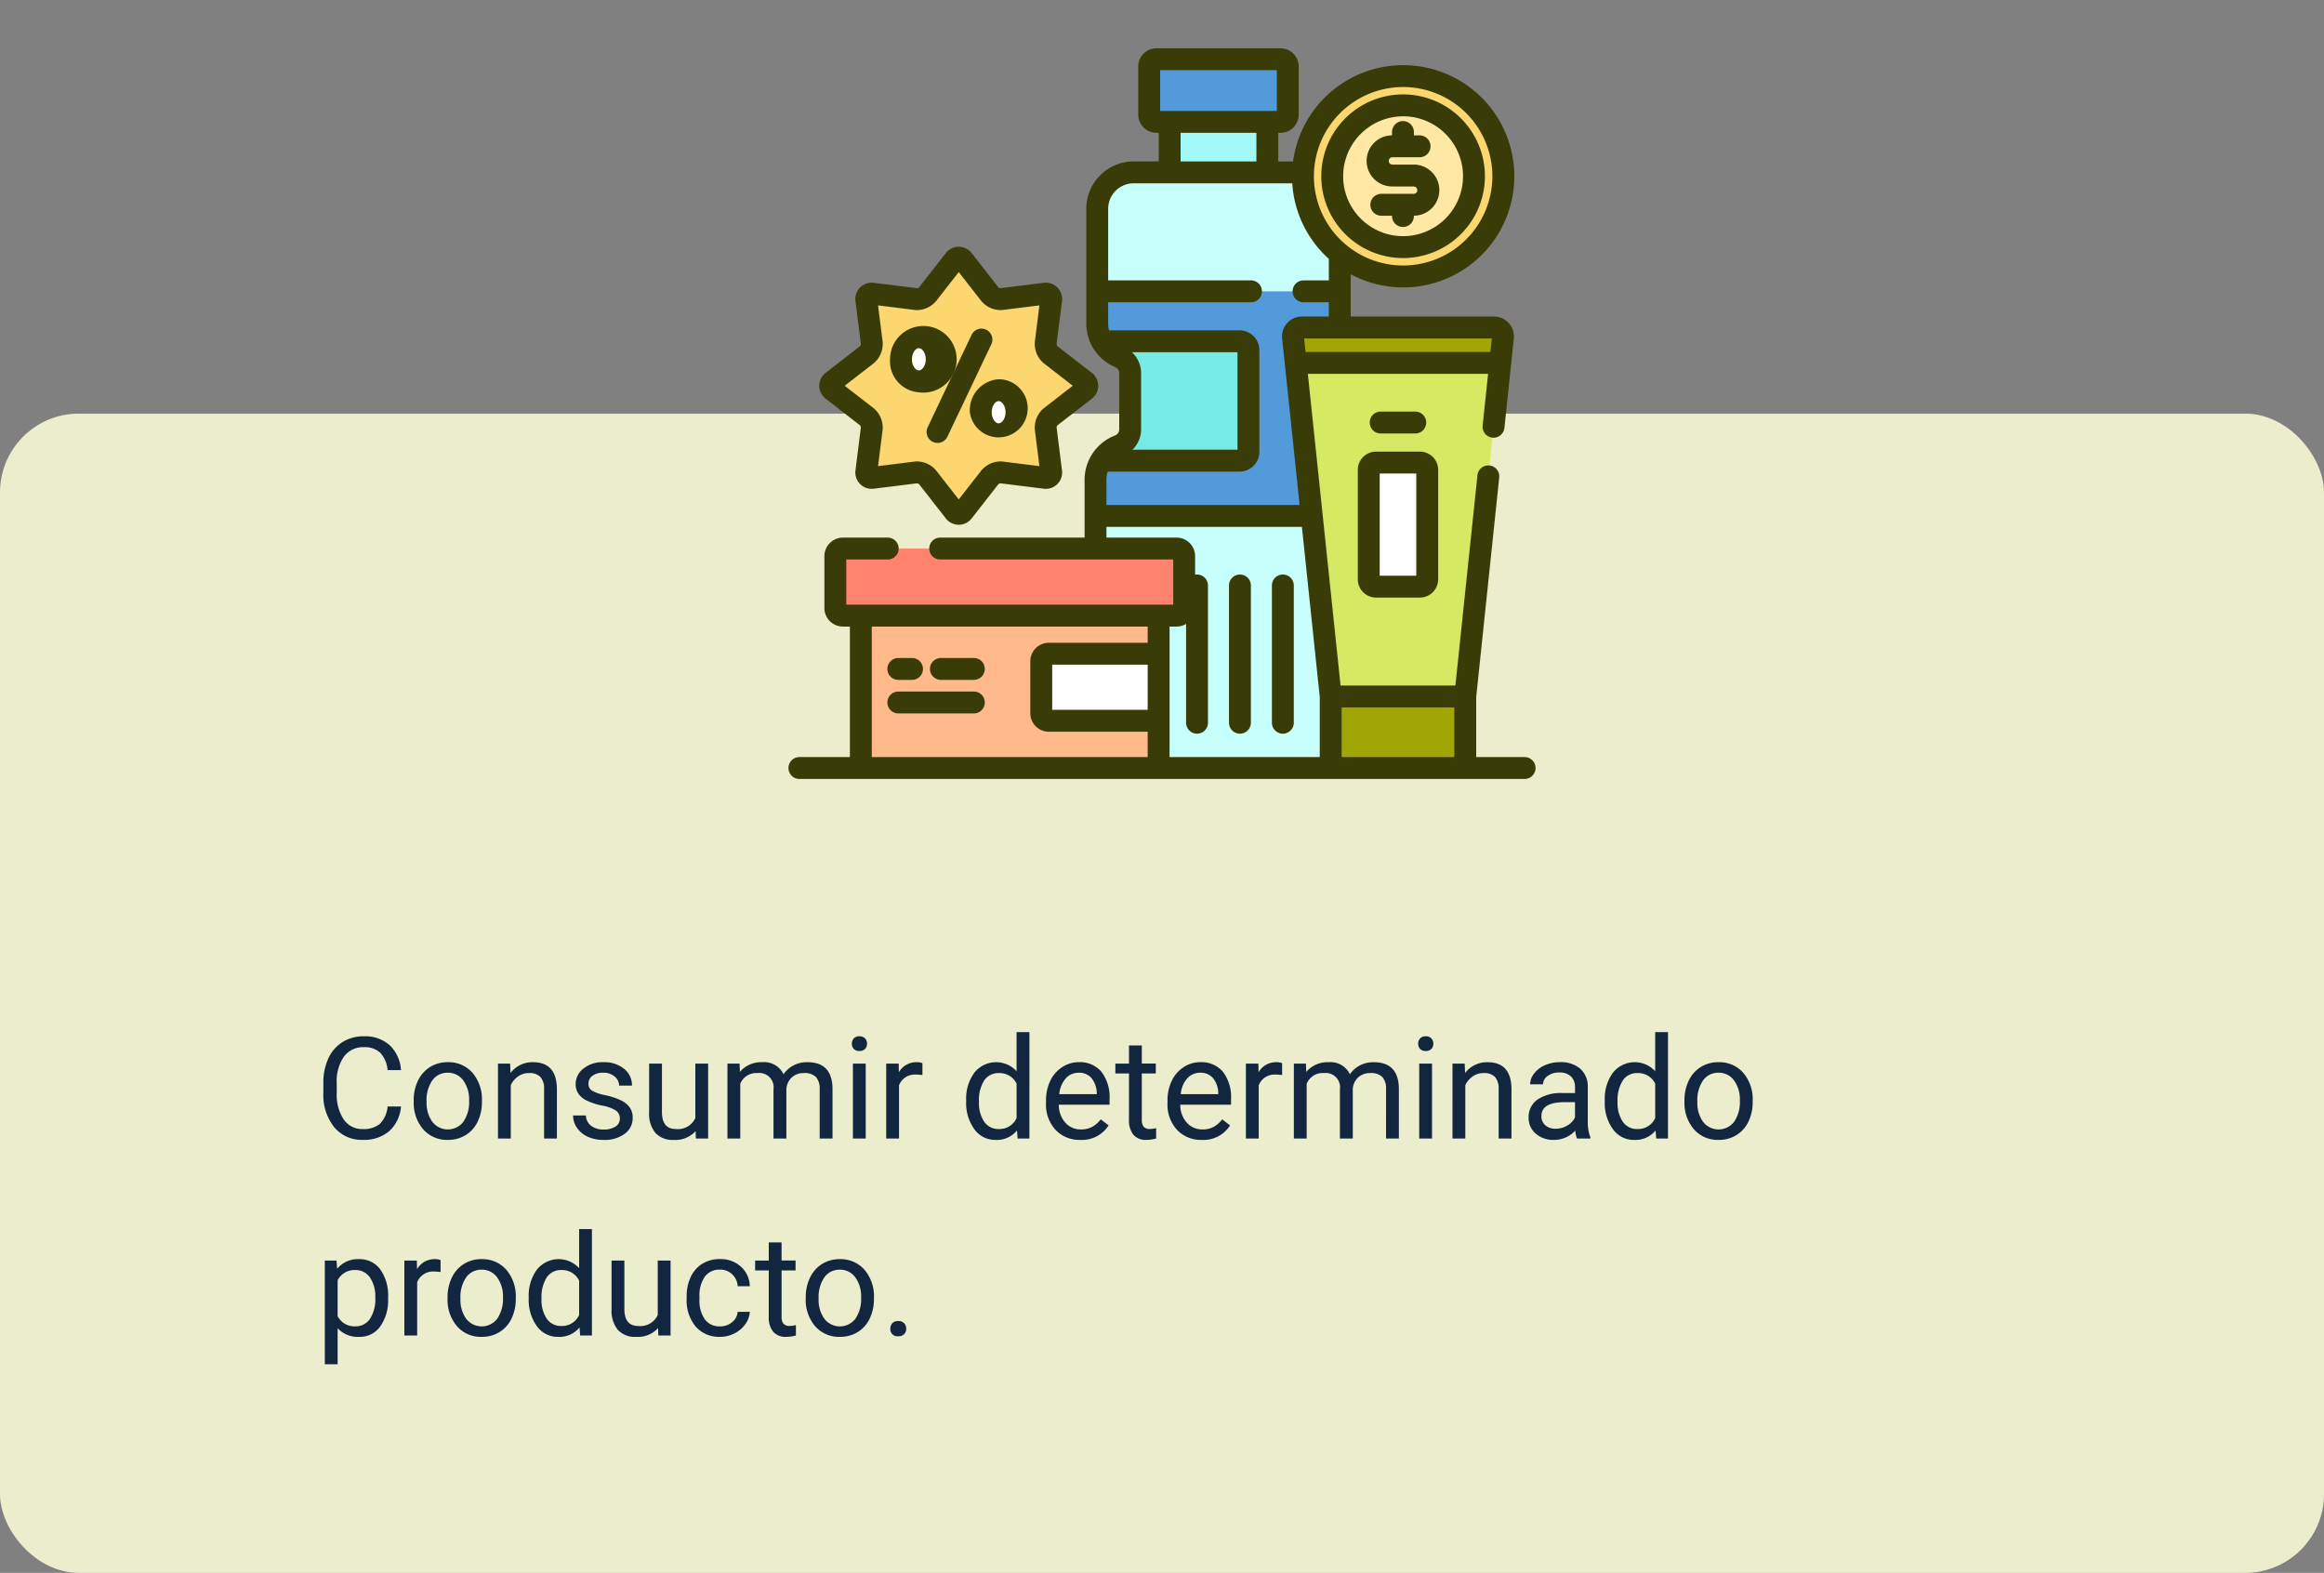 <svg xmlns="http://www.w3.org/2000/svg" width="295" height="199.637" viewBox="0 0 295 199.637">
  <rect x="0" y="0" width="295" height="199.637" fill="#808080" stroke="none"/>
  <g id="Grupo_61804" data-name="Grupo 61804" transform="translate(-968 -2764.363)">
    <rect id="Rectángulo_6180" data-name="Rectángulo 6180" width="295" height="147.137" rx="10" transform="translate(968 2816.863)" fill="#ecedcc"/>
    <path id="Trazado_112021" data-name="Trazado 112021" d="M10.9,12.939a4.708,4.708,0,0,1-1.5,3.133,4.911,4.911,0,0,1-3.353,1.1A4.509,4.509,0,0,1,2.413,15.55,6.542,6.542,0,0,1,1.046,11.2V9.969a7.291,7.291,0,0,1,.637-3.138A4.76,4.76,0,0,1,3.489,4.752,5.029,5.029,0,0,1,6.2,4.027a4.624,4.624,0,0,1,3.27,1.138A4.765,4.765,0,0,1,10.9,8.316H9.2a3.677,3.677,0,0,0-.954-2.222A2.885,2.885,0,0,0,6.2,5.407,3.019,3.019,0,0,0,3.661,6.6a5.492,5.492,0,0,0-.918,3.4v1.24a5.645,5.645,0,0,0,.87,3.316A2.812,2.812,0,0,0,6.047,15.8,3.247,3.247,0,0,0,8.2,15.159a3.536,3.536,0,0,0,1-2.219Zm1.617-.782a5.617,5.617,0,0,1,.549-2.514,4.1,4.1,0,0,1,1.529-1.723,4.163,4.163,0,0,1,2.237-.606,4.01,4.01,0,0,1,3.142,1.345,5.174,5.174,0,0,1,1.2,3.577v.114a5.666,5.666,0,0,1-.532,2.492,4.038,4.038,0,0,1-1.521,1.718,4.211,4.211,0,0,1-2.272.615,4,4,0,0,1-3.133-1.345,5.147,5.147,0,0,1-1.2-3.56Zm1.635.193a4.068,4.068,0,0,0,.734,2.54,2.487,2.487,0,0,0,3.933-.013,4.449,4.449,0,0,0,.729-2.72A4.061,4.061,0,0,0,18.8,9.622a2.361,2.361,0,0,0-1.973-.971,2.335,2.335,0,0,0-1.942.958A4.416,4.416,0,0,0,14.15,12.351Zm10.6-4.86.053,1.2A3.465,3.465,0,0,1,27.65,7.314q3.015,0,3.041,3.4V17H29.065V10.707a2.189,2.189,0,0,0-.47-1.521,1.884,1.884,0,0,0-1.437-.492,2.347,2.347,0,0,0-1.389.422,2.865,2.865,0,0,0-.932,1.107V17H23.212V7.49Zm13.931,6.987a1.2,1.2,0,0,0-.5-1.024,4.78,4.78,0,0,0-1.731-.628,8.186,8.186,0,0,1-1.96-.633,2.788,2.788,0,0,1-1.072-.879,2.1,2.1,0,0,1-.347-1.213,2.467,2.467,0,0,1,.989-1.978,3.861,3.861,0,0,1,2.527-.809,3.974,3.974,0,0,1,2.624.835,2.652,2.652,0,0,1,1.006,2.136H38.584a1.468,1.468,0,0,0-.567-1.151,2.124,2.124,0,0,0-1.428-.483,2.223,2.223,0,0,0-1.389.387,1.217,1.217,0,0,0-.5,1.011.986.986,0,0,0,.466.888,5.731,5.731,0,0,0,1.683.571,8.77,8.77,0,0,1,1.973.65,2.878,2.878,0,0,1,1.121.91,2.237,2.237,0,0,1,.365,1.3,2.434,2.434,0,0,1-1.02,2.043,4.277,4.277,0,0,1-2.646.769,4.789,4.789,0,0,1-2.021-.4,3.288,3.288,0,0,1-1.375-1.129,2.722,2.722,0,0,1-.5-1.569h1.626a1.683,1.683,0,0,0,.655,1.3,2.54,2.54,0,0,0,1.613.479,2.622,2.622,0,0,0,1.481-.374A1.148,1.148,0,0,0,38.681,14.478ZM48.3,16.06a3.454,3.454,0,0,1-2.786,1.116,2.956,2.956,0,0,1-2.316-.883,3.823,3.823,0,0,1-.8-2.615V7.49h1.626v6.144q0,2.162,1.758,2.162a2.434,2.434,0,0,0,2.479-1.389V7.49h1.626V17H48.331ZM53.877,7.49l.044,1.055a3.512,3.512,0,0,1,2.821-1.23,2.719,2.719,0,0,1,2.716,1.529,3.6,3.6,0,0,1,1.235-1.107,3.647,3.647,0,0,1,1.8-.422q3.129,0,3.182,3.313V17H64.046V10.725A2.184,2.184,0,0,0,63.58,9.2a2.051,2.051,0,0,0-1.564-.505,2.156,2.156,0,0,0-1.5.541,2.193,2.193,0,0,0-.694,1.455V17H58.184V10.769a1.814,1.814,0,0,0-2.03-2.074,2.175,2.175,0,0,0-2.188,1.362V17H52.339V7.49ZM69.891,17H68.265V7.49h1.626ZM68.133,4.968a.971.971,0,0,1,.242-.668.907.907,0,0,1,.716-.272.922.922,0,0,1,.721.272.96.96,0,0,1,.246.668.929.929,0,0,1-.246.659.938.938,0,0,1-.721.264.924.924,0,0,1-.716-.264A.938.938,0,0,1,68.133,4.968Zm8.956,3.981a4.873,4.873,0,0,0-.8-.062,2.143,2.143,0,0,0-2.171,1.362V17H72.492V7.49h1.582l.026,1.1a2.532,2.532,0,0,1,2.268-1.274,1.661,1.661,0,0,1,.721.123Zm5.555,3.217a5.571,5.571,0,0,1,1.037-3.52,3.529,3.529,0,0,1,5.361-.189V3.5h1.626V17H89.174l-.079-1.02a3.311,3.311,0,0,1-2.716,1.2,3.248,3.248,0,0,1-2.694-1.354,5.634,5.634,0,0,1-1.042-3.533Zm1.626.185a4.218,4.218,0,0,0,.668,2.531,2.159,2.159,0,0,0,1.846.914,2.372,2.372,0,0,0,2.259-1.389V10.039A2.39,2.39,0,0,0,86.8,8.694a2.17,2.17,0,0,0-1.863.923A4.644,4.644,0,0,0,84.27,12.351Zm12.867,4.825a4.155,4.155,0,0,1-3.146-1.27,4.714,4.714,0,0,1-1.213-3.4v-.3a5.707,5.707,0,0,1,.541-2.527,4.217,4.217,0,0,1,1.512-1.74,3.8,3.8,0,0,1,2.1-.628,3.562,3.562,0,0,1,2.883,1.222,5.289,5.289,0,0,1,1.028,3.5v.677H94.4a3.38,3.38,0,0,0,.822,2.272,2.583,2.583,0,0,0,2,.866,2.832,2.832,0,0,0,1.459-.352,3.666,3.666,0,0,0,1.046-.932l.993.773A3.993,3.993,0,0,1,97.137,17.176Zm-.2-8.525a2.169,2.169,0,0,0-1.652.716,3.482,3.482,0,0,0-.826,2.008H99.22v-.123a3.1,3.1,0,0,0-.668-1.92A2.042,2.042,0,0,0,96.935,8.65Zm8-3.463v2.3h1.775V8.747h-1.775v5.9a1.32,1.32,0,0,0,.237.858,1,1,0,0,0,.809.286,3.937,3.937,0,0,0,.773-.105V17a4.742,4.742,0,0,1-1.248.175,2.025,2.025,0,0,1-1.644-.659,2.832,2.832,0,0,1-.554-1.872v-5.9h-1.731V7.49h1.731v-2.3Zm7.62,11.988a4.155,4.155,0,0,1-3.146-1.27,4.714,4.714,0,0,1-1.213-3.4v-.3a5.707,5.707,0,0,1,.541-2.527,4.217,4.217,0,0,1,1.512-1.74,3.8,3.8,0,0,1,2.1-.628,3.562,3.562,0,0,1,2.883,1.222,5.289,5.289,0,0,1,1.028,3.5v.677h-6.442a3.38,3.38,0,0,0,.822,2.272,2.583,2.583,0,0,0,2,.866A2.832,2.832,0,0,0,114.1,15.5a3.666,3.666,0,0,0,1.046-.932l.993.773A3.993,3.993,0,0,1,112.553,17.176Zm-.2-8.525a2.169,2.169,0,0,0-1.652.716,3.482,3.482,0,0,0-.826,2.008h4.764v-.123a3.1,3.1,0,0,0-.668-1.92A2.042,2.042,0,0,0,112.351,8.65Zm10.389.3a4.873,4.873,0,0,0-.8-.062,2.143,2.143,0,0,0-2.171,1.362V17h-1.626V7.49h1.582l.026,1.1a2.532,2.532,0,0,1,2.268-1.274,1.661,1.661,0,0,1,.721.123Zm3.023-1.459.044,1.055a3.512,3.512,0,0,1,2.821-1.23,2.719,2.719,0,0,1,2.716,1.529,3.6,3.6,0,0,1,1.235-1.107,3.647,3.647,0,0,1,1.8-.422q3.129,0,3.182,3.313V17h-1.626V10.725a2.184,2.184,0,0,0-.466-1.525,2.051,2.051,0,0,0-1.564-.505,2.156,2.156,0,0,0-1.5.541,2.193,2.193,0,0,0-.694,1.455V17h-1.635V10.769a1.814,1.814,0,0,0-2.03-2.074,2.175,2.175,0,0,0-2.188,1.362V17h-1.626V7.49ZM141.776,17H140.15V7.49h1.626ZM140.019,4.968a.971.971,0,0,1,.242-.668.907.907,0,0,1,.716-.272.922.922,0,0,1,.721.272.96.96,0,0,1,.246.668.929.929,0,0,1-.246.659.938.938,0,0,1-.721.264.924.924,0,0,1-.716-.264A.938.938,0,0,1,140.019,4.968Zm5.9,2.522.053,1.2a3.465,3.465,0,0,1,2.848-1.371q3.015,0,3.041,3.4V17h-1.626V10.707a2.189,2.189,0,0,0-.47-1.521,1.884,1.884,0,0,0-1.437-.492,2.347,2.347,0,0,0-1.389.422A2.865,2.865,0,0,0,146,10.224V17h-1.626V7.49ZM160.181,17a3.416,3.416,0,0,1-.229-1,3.628,3.628,0,0,1-2.707,1.178,3.357,3.357,0,0,1-2.307-.8,2.573,2.573,0,0,1-.9-2.017,2.688,2.688,0,0,1,1.129-2.307,5.325,5.325,0,0,1,3.177-.822h1.582v-.747a1.826,1.826,0,0,0-.51-1.358,2.049,2.049,0,0,0-1.5-.505,2.371,2.371,0,0,0-1.459.439,1.3,1.3,0,0,0-.589,1.063H154.23a2.244,2.244,0,0,1,.505-1.375,3.449,3.449,0,0,1,1.371-1.05,4.613,4.613,0,0,1,1.9-.387,3.759,3.759,0,0,1,2.575.822,2.964,2.964,0,0,1,.967,2.263v4.377a5.351,5.351,0,0,0,.334,2.083V17Zm-2.7-1.239a2.858,2.858,0,0,0,1.45-.4,2.392,2.392,0,0,0,.993-1.028V12.386h-1.274q-2.988,0-2.988,1.749a1.48,1.48,0,0,0,.51,1.2A1.959,1.959,0,0,0,157.482,15.761Zm6.223-3.595a5.571,5.571,0,0,1,1.037-3.52,3.529,3.529,0,0,1,5.361-.189V3.5h1.626V17h-1.494l-.079-1.02a3.311,3.311,0,0,1-2.716,1.2,3.248,3.248,0,0,1-2.694-1.354,5.634,5.634,0,0,1-1.042-3.533Zm1.626.185A4.218,4.218,0,0,0,166,14.882a2.159,2.159,0,0,0,1.846.914,2.372,2.372,0,0,0,2.259-1.389V10.039a2.39,2.39,0,0,0-2.241-1.345A2.17,2.17,0,0,0,166,9.617,4.644,4.644,0,0,0,165.331,12.351Zm8.49-.193a5.617,5.617,0,0,1,.549-2.514A4.1,4.1,0,0,1,175.9,7.921a4.163,4.163,0,0,1,2.237-.606,4.01,4.01,0,0,1,3.142,1.345,5.174,5.174,0,0,1,1.2,3.577v.114a5.666,5.666,0,0,1-.532,2.492,4.038,4.038,0,0,1-1.521,1.718,4.211,4.211,0,0,1-2.272.615,4,4,0,0,1-3.133-1.345,5.147,5.147,0,0,1-1.2-3.56Zm1.635.193a4.068,4.068,0,0,0,.734,2.54,2.487,2.487,0,0,0,3.933-.013,4.449,4.449,0,0,0,.729-2.72,4.061,4.061,0,0,0-.743-2.536,2.361,2.361,0,0,0-1.973-.971,2.335,2.335,0,0,0-1.942.958A4.416,4.416,0,0,0,175.456,12.351Zm-166.192,25a5.694,5.694,0,0,1-.993,3.5,3.183,3.183,0,0,1-2.689,1.327,3.488,3.488,0,0,1-2.725-1.1v4.579H1.23V32.49H2.716l.079,1.055a3.35,3.35,0,0,1,2.76-1.23,3.243,3.243,0,0,1,2.711,1.292,5.756,5.756,0,0,1,1,3.595Zm-1.626-.185a4.2,4.2,0,0,0-.686-2.54,2.208,2.208,0,0,0-1.881-.932A2.39,2.39,0,0,0,2.856,35v4.544a2.4,2.4,0,0,0,2.232,1.3,2.2,2.2,0,0,0,1.859-.927A4.587,4.587,0,0,0,7.638,37.166Zm8.288-3.217a4.873,4.873,0,0,0-.8-.062,2.143,2.143,0,0,0-2.171,1.362V42H11.329V32.49h1.582l.026,1.1a2.532,2.532,0,0,1,2.268-1.274,1.661,1.661,0,0,1,.721.123Zm.888,3.208a5.617,5.617,0,0,1,.549-2.514,4.1,4.1,0,0,1,1.529-1.723,4.163,4.163,0,0,1,2.237-.606,4.01,4.01,0,0,1,3.142,1.345,5.174,5.174,0,0,1,1.2,3.577v.114a5.666,5.666,0,0,1-.532,2.492,4.038,4.038,0,0,1-1.521,1.718,4.211,4.211,0,0,1-2.272.615,4,4,0,0,1-3.133-1.345,5.147,5.147,0,0,1-1.2-3.56Zm1.635.193a4.068,4.068,0,0,0,.734,2.54,2.487,2.487,0,0,0,3.933-.013,4.449,4.449,0,0,0,.729-2.72,4.061,4.061,0,0,0-.743-2.536,2.361,2.361,0,0,0-1.973-.971,2.335,2.335,0,0,0-1.942.958A4.416,4.416,0,0,0,18.448,37.351Zm8.666-.185a5.571,5.571,0,0,1,1.037-3.52,3.529,3.529,0,0,1,5.361-.189V28.5h1.626V42H33.645l-.079-1.02a3.311,3.311,0,0,1-2.716,1.2,3.248,3.248,0,0,1-2.694-1.354,5.634,5.634,0,0,1-1.042-3.533Zm1.626.185a4.218,4.218,0,0,0,.668,2.531,2.159,2.159,0,0,0,1.846.914,2.372,2.372,0,0,0,2.259-1.389V35.039a2.39,2.39,0,0,0-2.241-1.345,2.17,2.17,0,0,0-1.863.923A4.644,4.644,0,0,0,28.74,37.351ZM43.532,41.06a3.454,3.454,0,0,1-2.786,1.116,2.956,2.956,0,0,1-2.316-.883,3.823,3.823,0,0,1-.8-2.615V32.49h1.626v6.144q0,2.162,1.758,2.162a2.434,2.434,0,0,0,2.479-1.389V32.49h1.626V42H43.567Zm7.866-.211a2.342,2.342,0,0,0,1.521-.527A1.855,1.855,0,0,0,53.64,39h1.538a2.949,2.949,0,0,1-.562,1.556,3.7,3.7,0,0,1-1.384,1.178,3.994,3.994,0,0,1-1.833.439,3.918,3.918,0,0,1-3.089-1.3,5.163,5.163,0,0,1-1.147-3.546v-.272a5.725,5.725,0,0,1,.51-2.47,3.883,3.883,0,0,1,1.463-1.679,4.157,4.157,0,0,1,2.254-.6,3.814,3.814,0,0,1,2.659.958,3.424,3.424,0,0,1,1.129,2.487H53.64a2.241,2.241,0,0,0-.7-1.516,2.174,2.174,0,0,0-1.551-.593,2.276,2.276,0,0,0-1.92.892,4.19,4.19,0,0,0-.681,2.58v.308a4.106,4.106,0,0,0,.677,2.531A2.287,2.287,0,0,0,51.4,40.849Zm7.813-10.661v2.3h1.775v1.257H59.212v5.9a1.32,1.32,0,0,0,.237.858,1,1,0,0,0,.809.286,3.937,3.937,0,0,0,.773-.105V42a4.742,4.742,0,0,1-1.248.175,2.025,2.025,0,0,1-1.644-.659,2.832,2.832,0,0,1-.554-1.872v-5.9H55.854V32.49h1.731v-2.3Zm3.067,6.97a5.617,5.617,0,0,1,.549-2.514,4.1,4.1,0,0,1,1.529-1.723,4.163,4.163,0,0,1,2.237-.606,4.01,4.01,0,0,1,3.142,1.345,5.174,5.174,0,0,1,1.2,3.577v.114a5.666,5.666,0,0,1-.532,2.492,4.038,4.038,0,0,1-1.521,1.718,4.211,4.211,0,0,1-2.272.615,4,4,0,0,1-3.133-1.345,5.147,5.147,0,0,1-1.2-3.56Zm1.635.193a4.068,4.068,0,0,0,.734,2.54,2.487,2.487,0,0,0,3.933-.013,4.449,4.449,0,0,0,.729-2.72,4.061,4.061,0,0,0-.743-2.536,2.361,2.361,0,0,0-1.973-.971,2.335,2.335,0,0,0-1.942.958A4.416,4.416,0,0,0,63.914,37.351Zm9.1,3.8a1.018,1.018,0,0,1,.25-.7.954.954,0,0,1,.751-.281.983.983,0,0,1,.76.281,1,1,0,0,1,.259.7.944.944,0,0,1-.259.677,1,1,0,0,1-.76.272.9.9,0,0,1-1-.949Z" transform="translate(1008 2891.87)" fill="#12263f"/>
    <g id="Grupo_61768" data-name="Grupo 61768" transform="translate(737 2260.363)">
      <rect id="Rectángulo_5987" data-name="Rectángulo 5987" width="105" height="105" transform="translate(326 504)" fill="none"/>
      <g id="productos" transform="translate(331.083 510.129)">
        <path id="Trazado_111988" data-name="Trazado 111988" d="M261.242,50.449h12.4v6.406h-12.4Zm0,0" transform="translate(-212.854 -41.105)" fill="#a2f9f9"/>
        <path id="Trazado_111989" data-name="Trazado 111989" d="M247.23,14.529a.929.929,0,0,0,.926.926h15.737a.929.929,0,0,0,.926-.926v-6.1a.929.929,0,0,0-.926-.926H248.156a.929.929,0,0,0-.926.926Zm0,0" transform="translate(-201.438 -6.111)" fill="#529ad9"/>
        <path id="Trazado_111990" data-name="Trazado 111990" d="M236.757,85.53c0-.166.007-.33.012-.495H215.259a4.629,4.629,0,0,0-4.617,4.629v14.547a4.621,4.621,0,0,0,2.83,4.269,2.2,2.2,0,0,1,1.347,2.032v7.147a2.2,2.2,0,0,1-1.418,2.061,4.655,4.655,0,0,0-2.979,4.329v8.732h10.291a.969.969,0,0,1,.965.967v6.578a.969.969,0,0,1-.965.967h-2.276v18.378a.968.968,0,0,1-.964.967H241.2a.929.929,0,0,1-.926-.926v-8.156L235.5,106a1.134,1.134,0,0,1,1.148-1.278h4.75a4.649,4.649,0,0,0,.031-.513v-8.83a12.7,12.7,0,0,1-4.67-9.851Zm0,0" transform="translate(-171.447 -69.285)" fill="#c7fffd"/>
        <path id="Trazado_111991" data-name="Trazado 111991" d="M235.5,172.425a1.134,1.134,0,0,1,1.148-1.278h4.75a4.641,4.641,0,0,0,.031-.513v-4.076H210.642v4.076a4.62,4.62,0,0,0,2.831,4.27,2.205,2.205,0,0,1,1.347,2.032v7.147a2.2,2.2,0,0,1-1.419,2.061,4.655,4.655,0,0,0-2.979,4.329v4.594h27.453Zm0,0" transform="translate(-171.447 -135.708)" fill="#529ad9"/>
        <path id="Trazado_111992" data-name="Trazado 111992" d="M216.51,202.772a4.62,4.62,0,0,1-2.246-2.011h17.48a1.133,1.133,0,0,1,1.129,1.131v12.9a1.134,1.134,0,0,1-1.129,1.132H214.149a4.63,4.63,0,0,1,2.289-1.909,2.2,2.2,0,0,0,1.419-2.061V204.8a2.206,2.206,0,0,0-1.347-2.032Zm0,0" transform="translate(-174.484 -163.576)" fill="#75eae7"/>
        <path id="Trazado_111993" data-name="Trazado 111993" d="M371.621,452.329a.929.929,0,0,0,.926.926h15.224a.929.929,0,0,0,.926-.926v-8.157H371.621Zm0,0" transform="translate(-302.789 -361.902)" fill="#a0a603"/>
        <path id="Trazado_111994" data-name="Trazado 111994" d="M347.637,215.613l4.442,42.334h17.077l4.443-42.334Zm0,0" transform="translate(-283.247 -175.677)" fill="#d5e962"/>
        <path id="Trazado_111995" data-name="Trazado 111995" d="M371.271,191.336H346.93a1.134,1.134,0,0,0-1.148,1.278l.337,3.219h25.964l.338-3.219a1.135,1.135,0,0,0-1.149-1.278Zm0,0" transform="translate(-281.729 -155.897)" fill="#a0a603"/>
        <path id="Trazado_111996" data-name="Trazado 111996" d="M405.107,298.722a.929.929,0,0,1-.926.926H398.61a.929.929,0,0,1-.926-.926V284.828a.929.929,0,0,1,.926-.926h5.571a.929.929,0,0,1,.926.926Zm0,0" transform="translate(-324.024 -231.318)" fill="#fff"/>
        <path id="Trazado_111997" data-name="Trazado 111997" d="M49.621,388.77v18.377a.97.97,0,0,0,.966.967H86.455a.969.969,0,0,0,.964-.967V388.77Zm0,0" transform="translate(-40.43 -316.762)" fill="#ffb98a"/>
        <path id="Trazado_111998" data-name="Trazado 111998" d="M188.15,414.879H174.215a.969.969,0,0,0-.965.967v6.578a.969.969,0,0,0,.965.967H188.15Zm0,0" transform="translate(-141.16 -338.035)" fill="#fff"/>
        <path id="Trazado_111999" data-name="Trazado 111999" d="M75.441,342.816H33.09a.969.969,0,0,0-.965.967v6.578a.969.969,0,0,0,.965.967h42.35a.969.969,0,0,0,.965-.967v-6.578A.969.969,0,0,0,75.441,342.816Zm0,0" transform="translate(-26.175 -279.319)" fill="#ff826e"/>
        <path id="Trazado_112000" data-name="Trazado 112000" d="M44.363,143.792a.69.69,0,0,1,1.14,0l3.386,4.339a1.815,1.815,0,0,0,1.488.616l5.477-.682a.687.687,0,0,1,.8.8l-.684,5.452a1.8,1.8,0,0,0,.616,1.486l4.355,3.375a.683.683,0,0,1,0,1.134l-4.355,3.376a1.8,1.8,0,0,0-.616,1.485l.684,5.452a.687.687,0,0,1-.8.8l-5.477-.683a1.815,1.815,0,0,0-1.489.615L45.5,175.705a.69.69,0,0,1-1.14,0l-3.385-4.338a1.815,1.815,0,0,0-1.488-.616l-5.478.682a.686.686,0,0,1-.8-.8l.684-5.452a1.8,1.8,0,0,0-.616-1.485l-4.356-3.376a.683.683,0,0,1,0-1.134l4.356-3.375a1.8,1.8,0,0,0,.616-1.486l-.684-5.452a.687.687,0,0,1,.8-.8l5.477.683a1.815,1.815,0,0,0,1.488-.616Zm0,0" transform="translate(-23.317 -116.914)" fill="#fcd770"/>
        <path id="Trazado_112001" data-name="Trazado 112001" d="M136.338,237.087a2.317,2.317,0,1,1-2.268-2.8A2.576,2.576,0,0,1,136.338,237.087Zm0,0" transform="translate(-107.391 -190.894)" fill="#fff"/>
        <path id="Trazado_112002" data-name="Trazado 112002" d="M81.652,200.815a2.318,2.318,0,1,0-2.267,2.8A2.576,2.576,0,0,0,81.652,200.815Zm0,0" transform="translate(-62.833 -161.339)" fill="#fff"/>
        <path id="Trazado_112003" data-name="Trazado 112003" d="M378,31.774A12.693,12.693,0,1,1,365.3,19.059,12.7,12.7,0,0,1,378,31.774Zm0,0" transform="translate(-287.298 -15.529)" fill="#fcd770"/>
        <path id="Trazado_112004" data-name="Trazado 112004" d="M390.615,48.13a8.981,8.981,0,1,0-8.981,9A8.99,8.99,0,0,0,390.615,48.13Zm0,0" transform="translate(-303.629 -31.885)" fill="#ffe7a4"/>
        <path id="Trazado_112005" data-name="Trazado 112005" d="M93.444,89.964H87.3V82.343L90.223,54.48a1.389,1.389,0,1,0-2.763-.29l-2.8,26.691H70.083L65.932,41.325H88.81l-.69,6.567a1.389,1.389,0,1,0,2.763.29l1.189-11.321a2.524,2.524,0,0,0-2.531-2.812H71.37V28.682a14.107,14.107,0,1,0-7.318-14.321H62.177V10.733h.279a2.317,2.317,0,0,0,2.315-2.315v-6.1A2.317,2.317,0,0,0,62.456,0H46.719A2.318,2.318,0,0,0,44.4,2.315v6.1a2.318,2.318,0,0,0,2.315,2.315H47v3.628H43.812a6.019,6.019,0,0,0-6.007,6.018V34.926a6.006,6.006,0,0,0,3.681,5.549.813.813,0,0,1,.5.752v7.147a.819.819,0,0,1-.523.763,6.051,6.051,0,0,0-3.874,5.627v7.343H19.263a1.389,1.389,0,1,0,0,2.778H48.842v5.733H7.34V64.886H12.6a1.389,1.389,0,1,0,0-2.778H6.916a2.358,2.358,0,0,0-2.354,2.357v6.578A2.358,2.358,0,0,0,6.916,73.4H7.8V89.964H1.39a1.389,1.389,0,0,0,0,2.778H93.444a1.389,1.389,0,0,0,0-2.778ZM89.282,36.829,89.1,38.547H65.64l-.18-1.718ZM78,4.918A11.326,11.326,0,1,1,66.7,16.245,11.328,11.328,0,0,1,78,4.918ZM47.182,2.778H61.993V7.955H47.182ZM59.4,10.733v3.628H49.777V10.733ZM40.364,54.765a3.217,3.217,0,0,1,.171-1.031H57.26a2.522,2.522,0,0,0,2.518-2.52v-12.9A2.522,2.522,0,0,0,57.26,35.8H40.7a3.244,3.244,0,0,1-.12-.87V32.239H58.715a1.389,1.389,0,1,0,0-2.778H40.584V20.379a3.238,3.238,0,0,1,3.229-3.24H63.954a14.08,14.08,0,0,0,4.638,9.586v2.736H65.383a1.389,1.389,0,1,0,0,2.778h3.208v1.81H65.2a2.524,2.524,0,0,0-2.53,2.812l2.215,21.107H40.364Zm3.228-16.19H57V50.955H43.663a3.61,3.61,0,0,0,1.1-2.58V41.228a3.589,3.589,0,0,0-1.171-2.654ZM45.6,83.967H33.479V78.234H45.6Zm0-8.511H33.055A2.358,2.358,0,0,0,30.7,77.812v6.578a2.358,2.358,0,0,0,2.354,2.357H45.6v3.218H10.58V73.4H45.6ZM67.443,89.964H48.379V73.4h.887a2.337,2.337,0,0,0,1.208-.338V85.605a1.389,1.389,0,0,0,2.778,0V68.183a1.389,1.389,0,0,0-1.389-1.389,1.412,1.412,0,0,0-.243.022V64.464a2.358,2.358,0,0,0-2.354-2.357h-8.9V60.747H65.176l2.267,21.6Zm17.077,0h-14.3v-6.3h14.3Zm0,0" transform="translate(0 0)" fill="#3a3c07"/>
        <path id="Trazado_112006" data-name="Trazado 112006" d="M332.717,360.617a1.39,1.39,0,0,0-1.389,1.389v17.423a1.389,1.389,0,1,0,2.778,0V362.006A1.389,1.389,0,0,0,332.717,360.617Zm0,0" transform="translate(-269.959 -293.823)" fill="#3a3c07"/>
        <path id="Trazado_112007" data-name="Trazado 112007" d="M303.307,360.617a1.389,1.389,0,0,0-1.389,1.389v17.423a1.389,1.389,0,1,0,2.778,0V362.006A1.389,1.389,0,0,0,303.307,360.617Zm0,0" transform="translate(-245.996 -293.823)" fill="#3a3c07"/>
        <path id="Trazado_112008" data-name="Trazado 112008" d="M390.184,278.717v13.894a2.317,2.317,0,0,0,2.315,2.315h5.571a2.317,2.317,0,0,0,2.315-2.315V278.717a2.317,2.317,0,0,0-2.315-2.315H392.5A2.317,2.317,0,0,0,390.184,278.717Zm2.778.463h4.645v12.968h-4.645Zm0,0" transform="translate(-317.913 -225.207)" fill="#3a3c07"/>
        <path id="Trazado_112009" data-name="Trazado 112009" d="M404.15,251.747a1.389,1.389,0,0,0,0-2.778h-4.39a1.389,1.389,0,0,0,0,2.778Zm0,0" transform="translate(-324.584 -202.855)" fill="#3a3c07"/>
        <path id="Trazado_112010" data-name="Trazado 112010" d="M69.194,420.6h1.737a1.389,1.389,0,1,0,0-2.778H69.194a1.389,1.389,0,1,0,0,2.778Zm0,0" transform="translate(-55.246 -340.434)" fill="#3a3c07"/>
        <path id="Trazado_112011" data-name="Trazado 112011" d="M69.194,443.579H78.78a1.389,1.389,0,1,0,0-2.778H69.194a1.389,1.389,0,0,0,0,2.778Zm0,0" transform="translate(-55.246 -359.155)" fill="#3a3c07"/>
        <path id="Trazado_112012" data-name="Trazado 112012" d="M98.369,420.6h4.181a1.389,1.389,0,1,0,0-2.778H98.369a1.389,1.389,0,1,0,0,2.778Zm0,0" transform="translate(-79.017 -340.434)" fill="#3a3c07"/>
        <path id="Trazado_112013" data-name="Trazado 112013" d="M21.961,155.3l4.342,3.364a.573.573,0,0,1,.1.242l-.682,5.434a2.072,2.072,0,0,0,2.354,2.356l5.46-.68a.576.576,0,0,1,.25.1l3.375,4.325a2.076,2.076,0,0,0,3.33,0l3.376-4.325a.573.573,0,0,1,.249-.1l5.46.681a2.073,2.073,0,0,0,2.353-2.356l-.682-5.435a.564.564,0,0,1,.1-.242l4.341-3.364a2.071,2.071,0,0,0,0-3.331l-4.341-3.364a.563.563,0,0,1-.1-.243l.682-5.434a2.073,2.073,0,0,0-2.354-2.356l-5.46.68a.577.577,0,0,1-.249-.1l-3.376-4.326a2.076,2.076,0,0,0-3.33,0l-3.375,4.326a.584.584,0,0,1-.249.1l-5.46-.681a2.074,2.074,0,0,0-2.354,2.356l.682,5.435a.564.564,0,0,1-.1.242l-4.342,3.365a2.071,2.071,0,0,0,0,3.331Zm6.057-4.51a3.2,3.2,0,0,0,1.144-2.757l-.577-4.6,4.623.577a2.6,2.6,0,0,0,.321.02,3.227,3.227,0,0,0,2.435-1.159l2.86-3.666,2.861,3.666a3.227,3.227,0,0,0,2.435,1.159,2.6,2.6,0,0,0,.321-.02l4.623-.576-.577,4.6a3.2,3.2,0,0,0,1.144,2.757l3.67,2.844-3.67,2.844a3.2,3.2,0,0,0-1.144,2.757l.577,4.6-4.623-.577a2.592,2.592,0,0,0-.321-.02,3.227,3.227,0,0,0-2.435,1.159l-2.861,3.665-2.86-3.665a3.229,3.229,0,0,0-2.435-1.159,2.589,2.589,0,0,0-.32.02l-4.624.576.577-4.6a3.2,3.2,0,0,0-1.144-2.757l-3.67-2.844Zm0,0" transform="translate(-17.209 -110.8)" fill="#3a3c07"/>
        <path id="Trazado_112014" data-name="Trazado 112014" d="M124.305,230.976a3.69,3.69,0,1,0,3.655-4.188A3.954,3.954,0,0,0,124.305,230.976Zm3.655-1.409c.415,0,.878.6.878,1.409s-.463,1.411-.878,1.411-.877-.6-.877-1.411.463-1.409.877-1.409Zm0,0" transform="translate(-101.281 -184.783)" fill="#3a3c07"/>
        <path id="Trazado_112015" data-name="Trazado 112015" d="M73.274,198.893a4.228,4.228,0,1,0-3.657-4.188A3.954,3.954,0,0,0,73.274,198.893Zm0-5.6c.415,0,.878.6.878,1.41s-.463,1.411-.878,1.411-.878-.6-.878-1.411S72.859,193.294,73.274,193.294Zm0,0" transform="translate(-56.722 -155.228)" fill="#3a3c07"/>
        <path id="Trazado_112016" data-name="Trazado 112016" d="M95.464,206.477a1.389,1.389,0,0,0,1.851-.658l5.573-11.73a1.389,1.389,0,1,0-2.51-1.192l-5.572,11.73A1.389,1.389,0,0,0,95.464,206.477Zm0,0" transform="translate(-77.135 -156.521)" fill="#3a3c07"/>
        <path id="Trazado_112017" data-name="Trazado 112017" d="M375.523,52.4a10.386,10.386,0,1,0-10.37-10.386A10.39,10.39,0,0,0,375.523,52.4Zm0-17.994a7.607,7.607,0,1,1-7.592,7.608A7.608,7.608,0,0,1,375.523,34.411Zm0,0" transform="translate(-297.518 -25.774)" fill="#3a3c07"/>
        <path id="Trazado_112018" data-name="Trazado 112018" d="M399.561,58.21h2.712a.466.466,0,0,1,0,.932h-4.107a1.389,1.389,0,1,0,0,2.778h1.362v.043a1.389,1.389,0,0,0,2.778,0v-.046a3.243,3.243,0,0,0-.033-6.486H399.56a.466.466,0,0,1,0-.931h3.469a1.389,1.389,0,1,0,0-2.778h-.723V51.3a1.389,1.389,0,1,0-2.778,0v.42a3.243,3.243,0,0,0,.033,6.486Zm0,0" transform="translate(-322.913 -40.669)" fill="#3a3c07"/>
      </g>
    </g>
  </g>
</svg>
